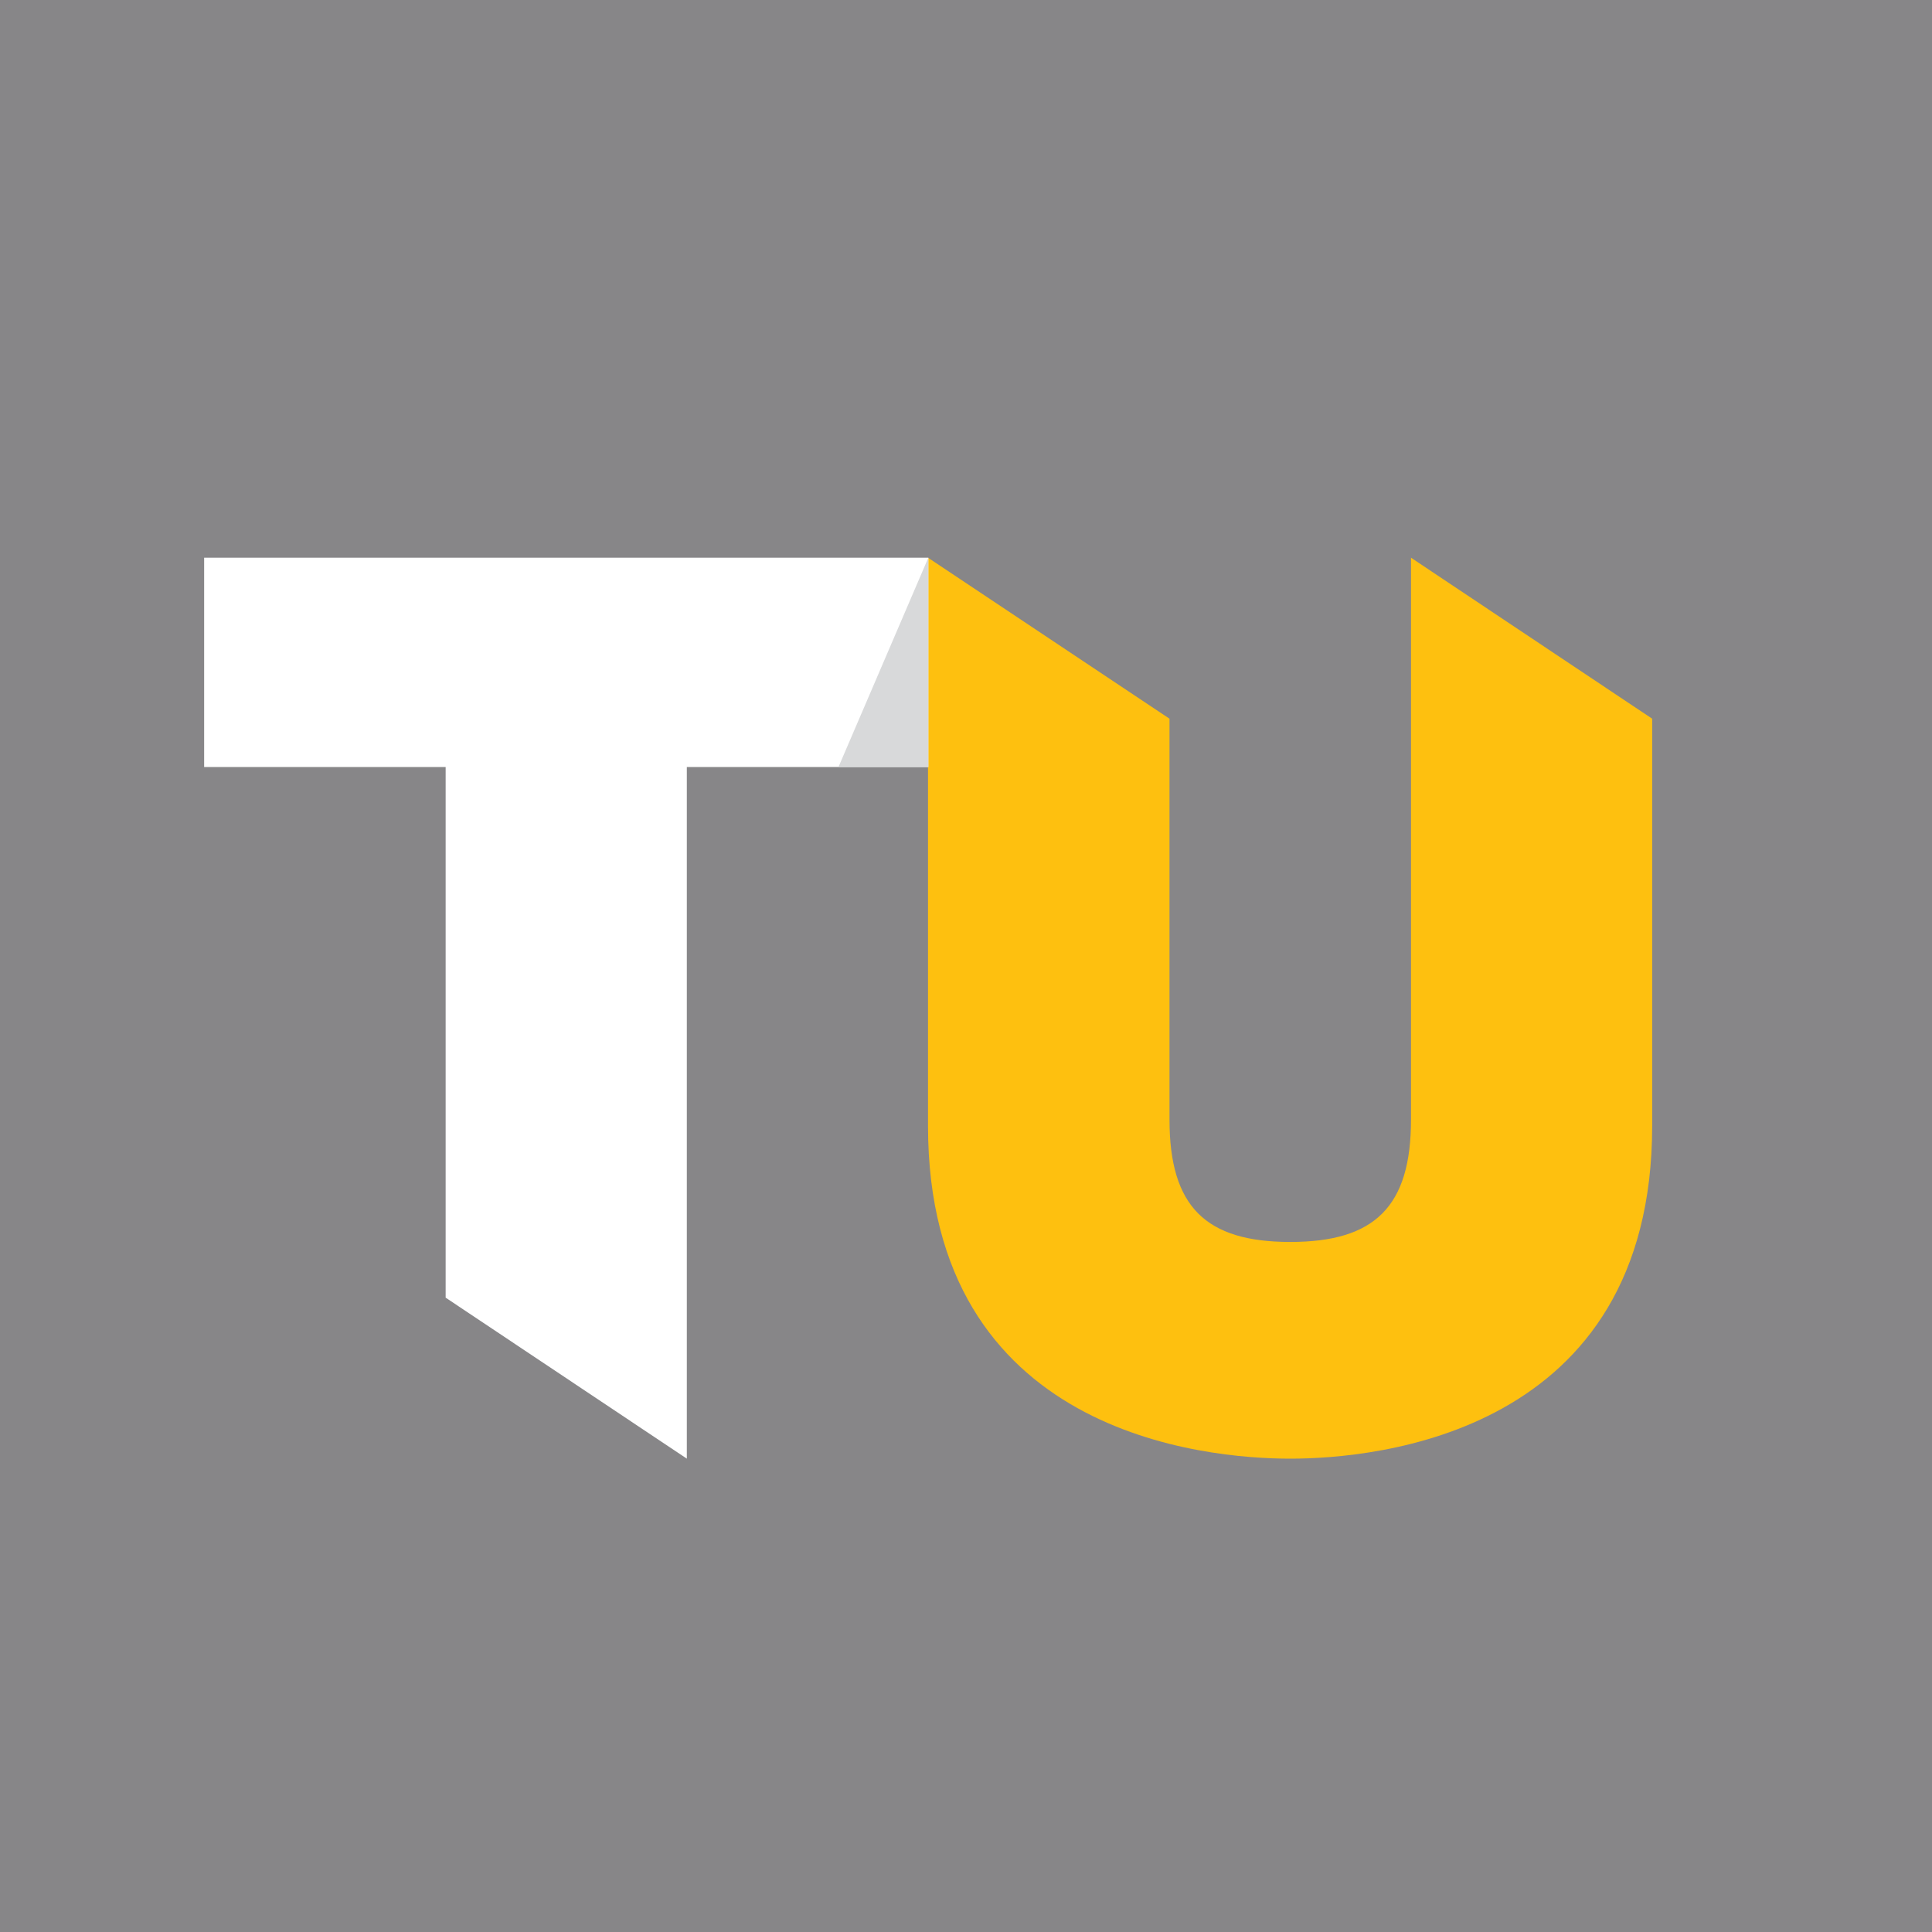 <?xml version="1.0" encoding="UTF-8" standalone="yes"?>
<svg version="1.2" baseProfile="tiny-ps" viewBox="0 0 600 600" xml:space="preserve" xmlns="http://www.w3.org/2000/svg">
  <title>Towson University</title>
  <rect x="-6.1" y="-6" fill="#878688" width="621.2" height="612"/>
  <g>
    <path fill="#FEC00F" d="M438.2,173.2v174.5c0,27-11.2,38-37.5,38s-37.5-11-37.5-38V223.2l-75-50v176.4&#xA;&#x9;&#x9;c0,95.9,86.1,103.4,112.5,103.4s112.4-7.5,112.4-103.4V223.2L438.2,173.2L438.2,173.2z"/>
    <polygon fill="#FFFFFF" points="63.4,173.2 63.4,238.2 138.4,238.2 138.4,403 213.3,453 213.3,238.2 288.3,238.2 288.3,173.2 &#x9;"/>
    <polygon fill="#D8D9DA" points="288.3,173.2 288.3,238.2 260.4,238.2 &#x9;"/>
  </g>
</svg>